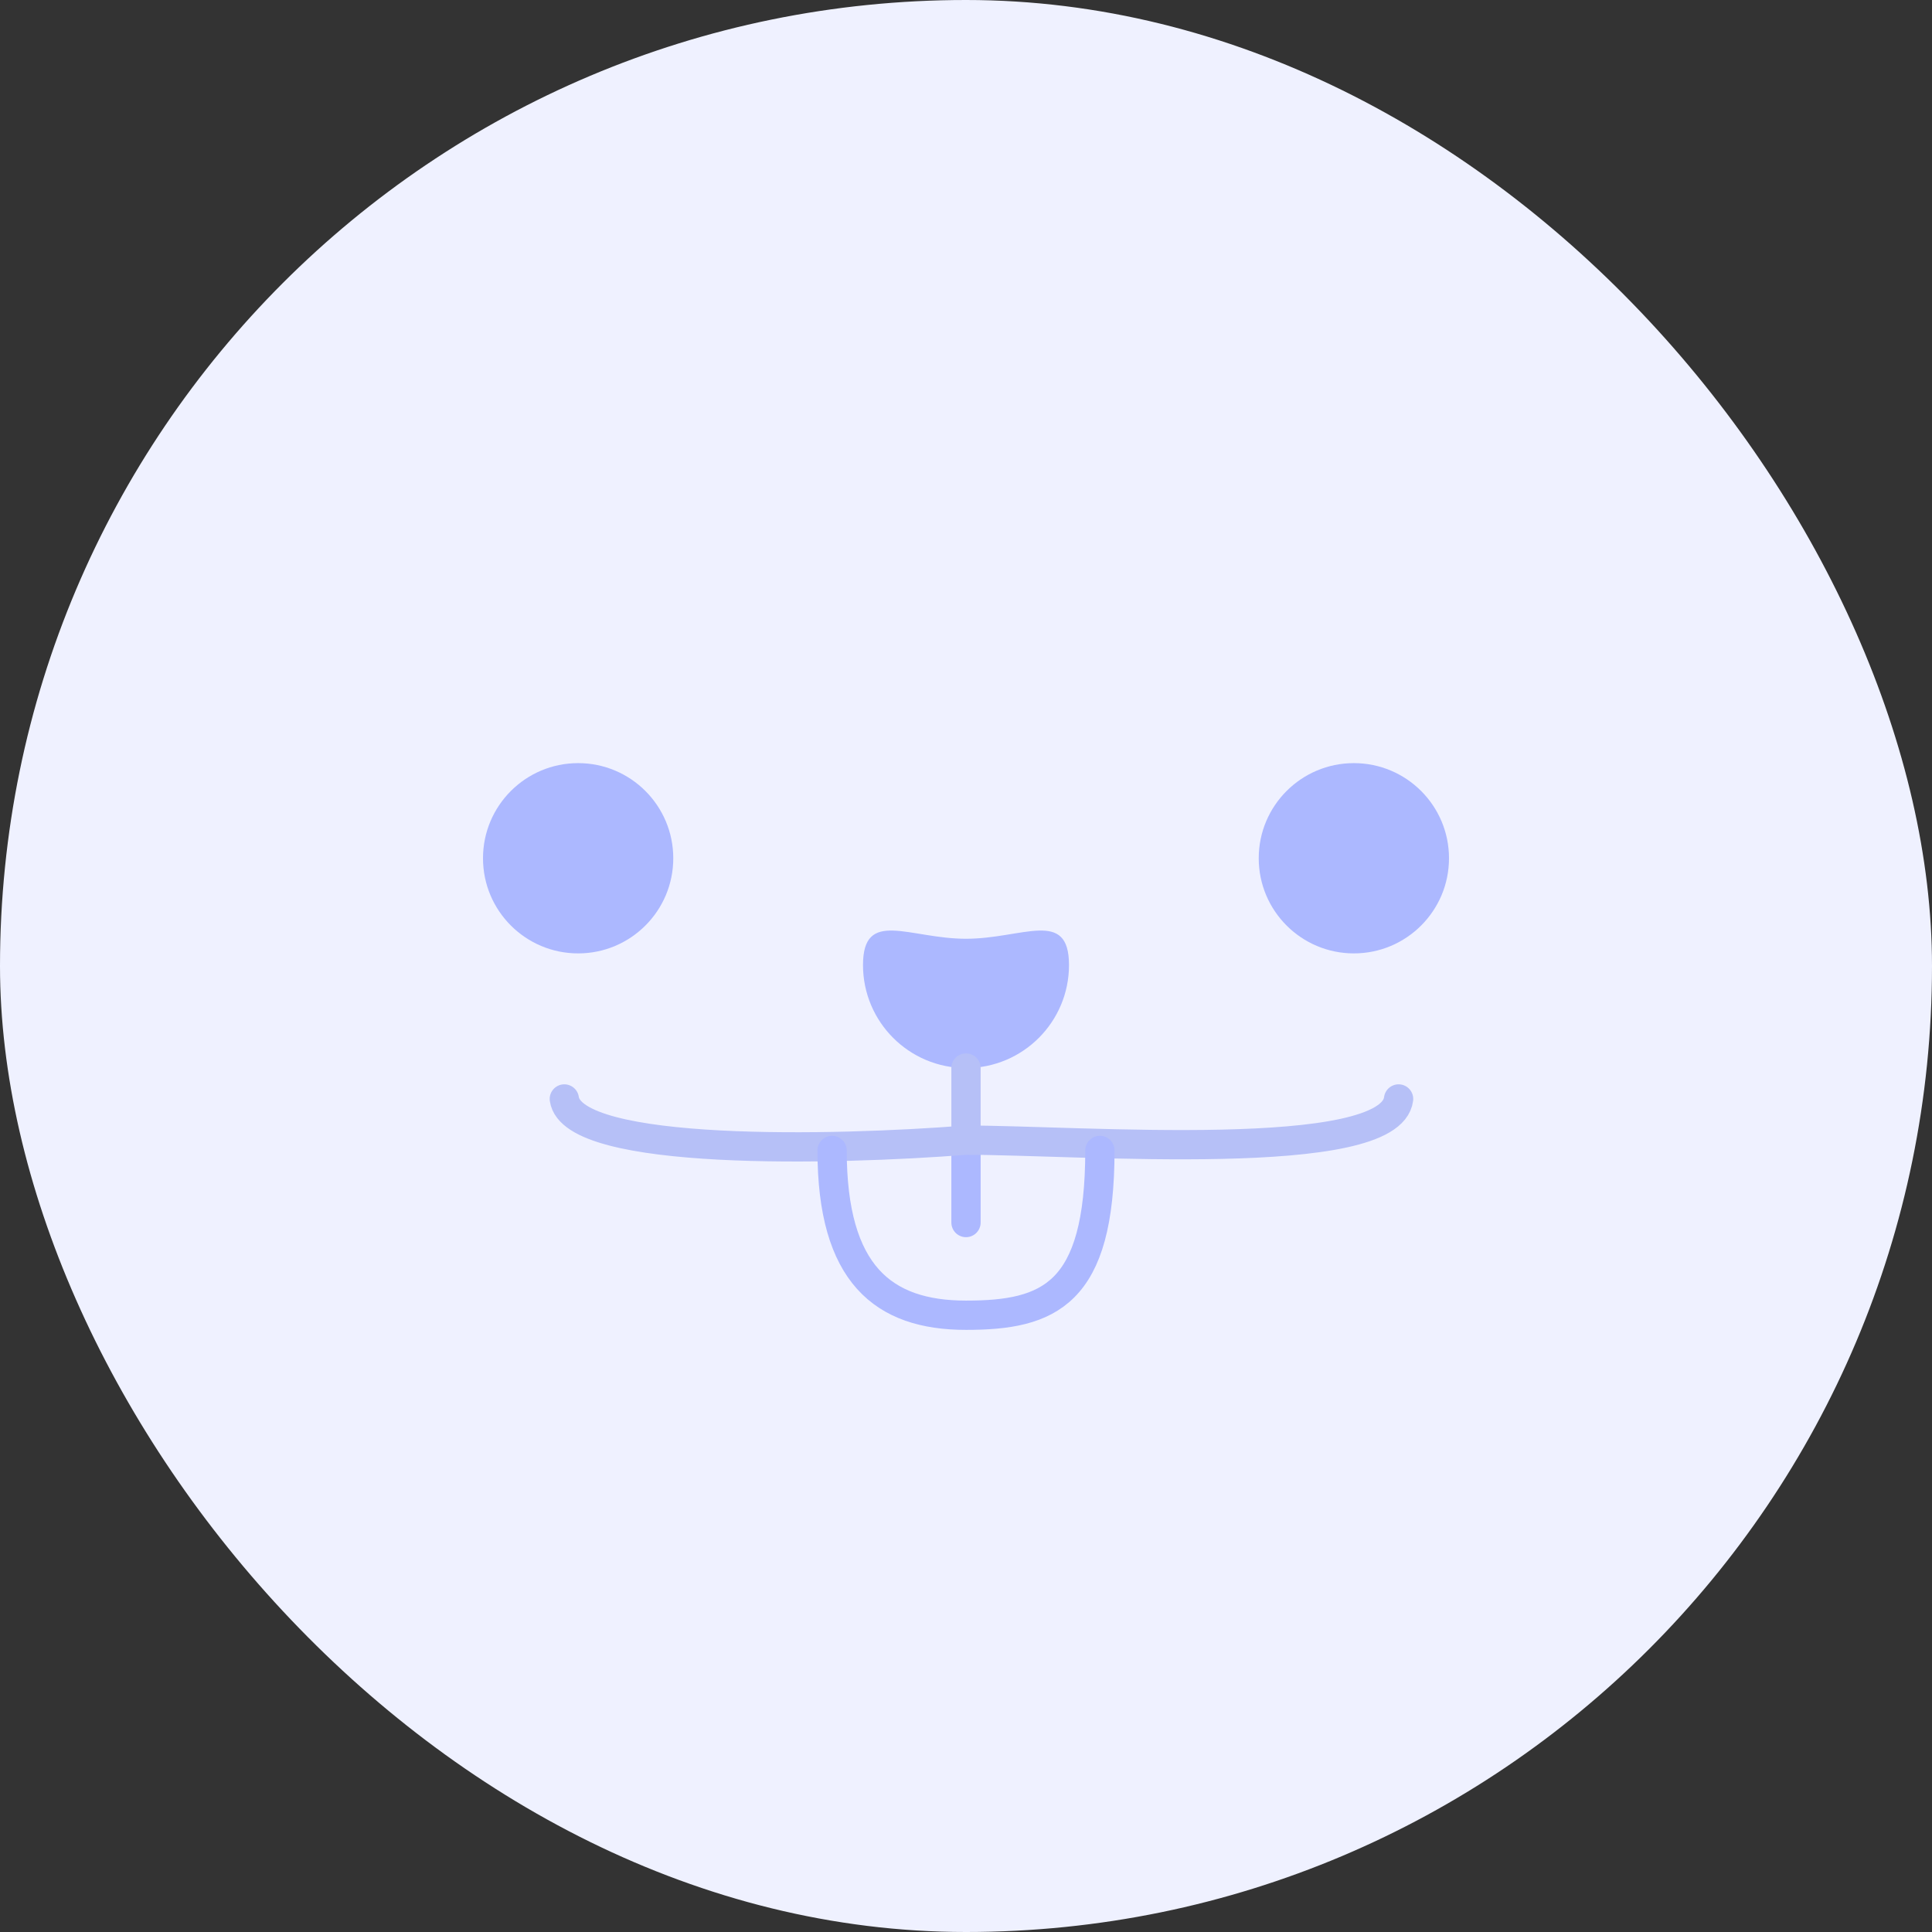 <svg width="132" height="132" viewBox="0 0 132 132" fill="none" xmlns="http://www.w3.org/2000/svg">
<rect x="0" y="0" width="132" height="132" fill="#333333" stroke="none"/>
<rect width="132" height="132" rx="66" fill="#EFF1FF"/>
<path d="M66 77.898V83.528" stroke="#ACB8FF" stroke-width="2" stroke-linecap="round" stroke-linejoin="round"/>
<circle cx="39.5" cy="58.639" r="6.5" fill="#ACB8FF"/>
<circle cx="92.5" cy="58.639" r="6.5" fill="#ACB8FF"/>
<path d="M73.037 65.935C73.037 69.822 69.886 72.972 66 72.972C62.114 72.972 58.963 69.822 58.963 65.935C58.963 62.049 62.114 64.139 66 64.139C69.886 64.139 73.037 62.049 73.037 65.935Z" fill="#ACB8FF"/>
<path d="M66 72.972V77.898M66 77.898C57.087 78.602 39.119 79.024 38.556 75.084M66 77.898C73.741 77.898 94.993 79.587 95.556 75.084" stroke="#B6C0F7" stroke-width="2" stroke-linecap="round" stroke-linejoin="round"/>
<path d="M56.852 78.602C56.852 87.046 60.335 89.861 66 89.861C71.666 89.861 75.148 88.454 75.148 78.602" stroke="#ACB8FF" stroke-width="2" stroke-linecap="round" stroke-linejoin="round"/>
</svg>
